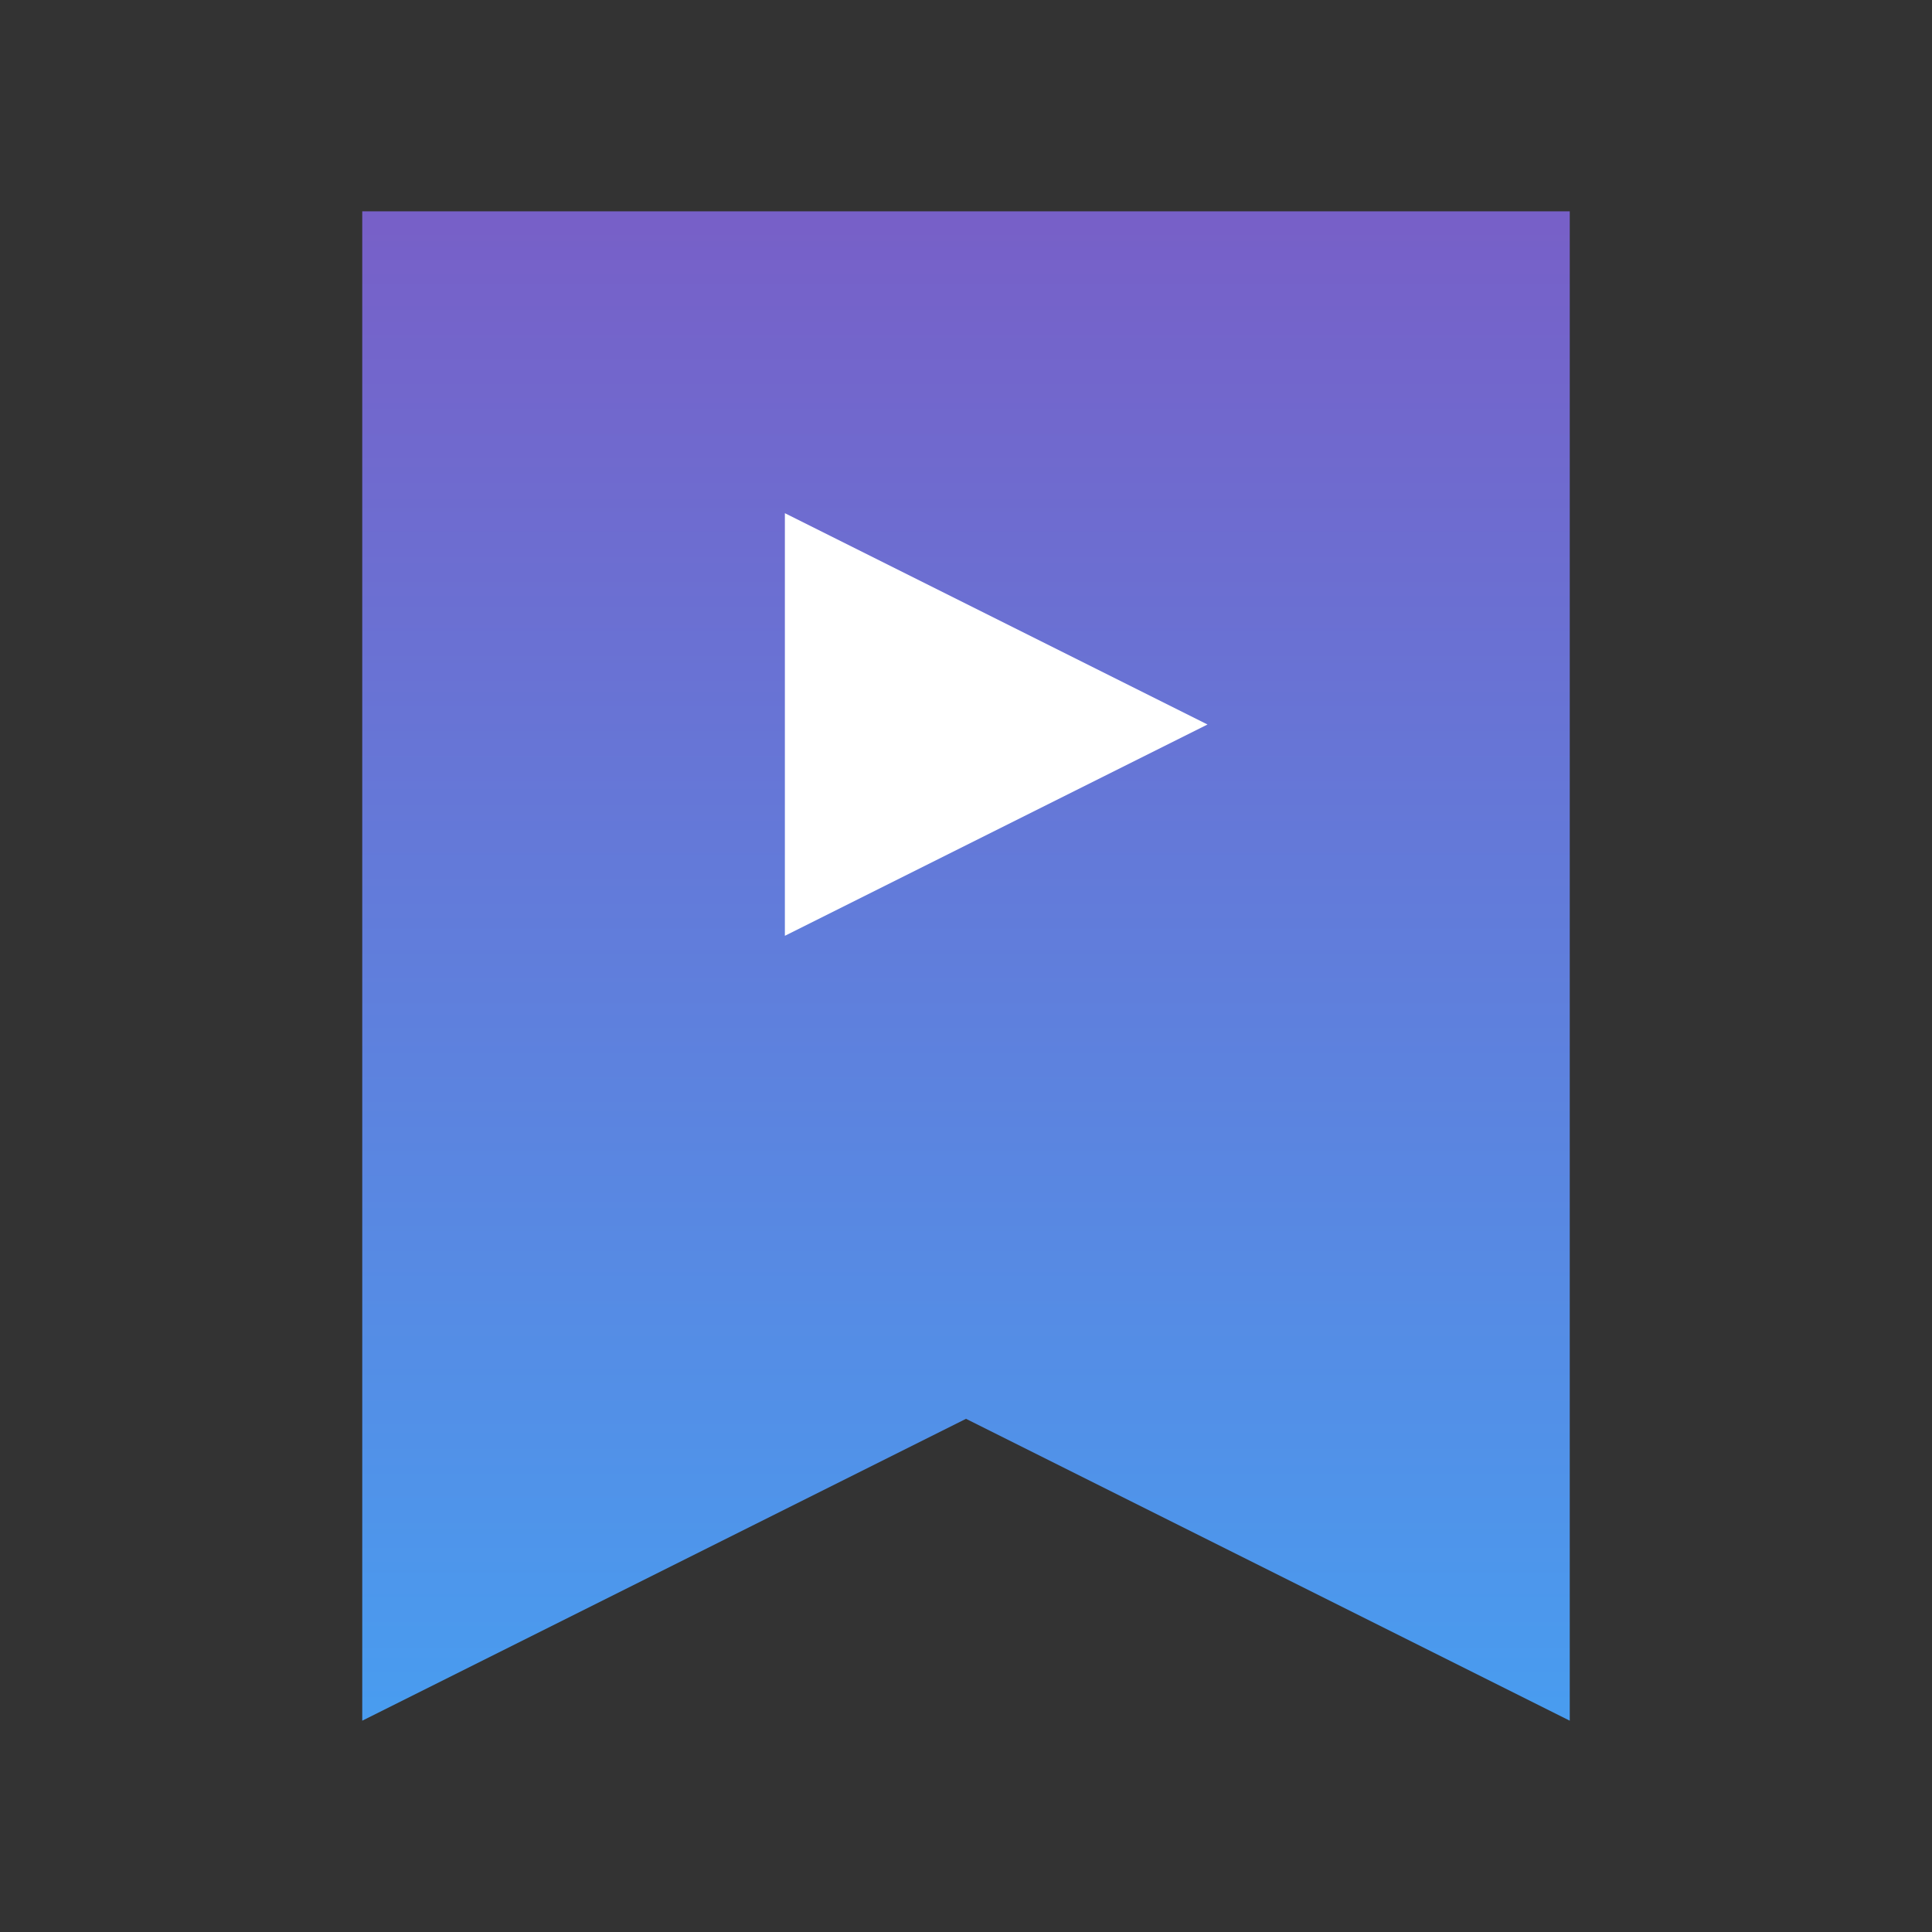 <svg width="128" height="128" viewBox="0 0 128 128" fill="none" xmlns="http://www.w3.org/2000/svg">
  <rect x="0" y="0" width="128" height="128" fill="#333333" stroke="none"/>
  <defs>
    <linearGradient id="bookmarkGradient" x1="64" y1="0" x2="64" y2="128" gradientUnits="userSpaceOnUse">
      <stop stop-color="#7E57C2"/>
      <stop offset="1" stop-color="#42A5F5"/>
    </linearGradient>
  </defs>
  
  <!-- Bookmark Body -->
  <path 
    d="M24 14 H104 V114 L64 94 L24 114 V14 Z" 
    fill="url(#bookmarkGradient)"
  />
  
  <!-- Play Button -->
  <path 
    d="M52 34 L80 48 L52 62 Z" 
    fill="white"
  />
</svg>